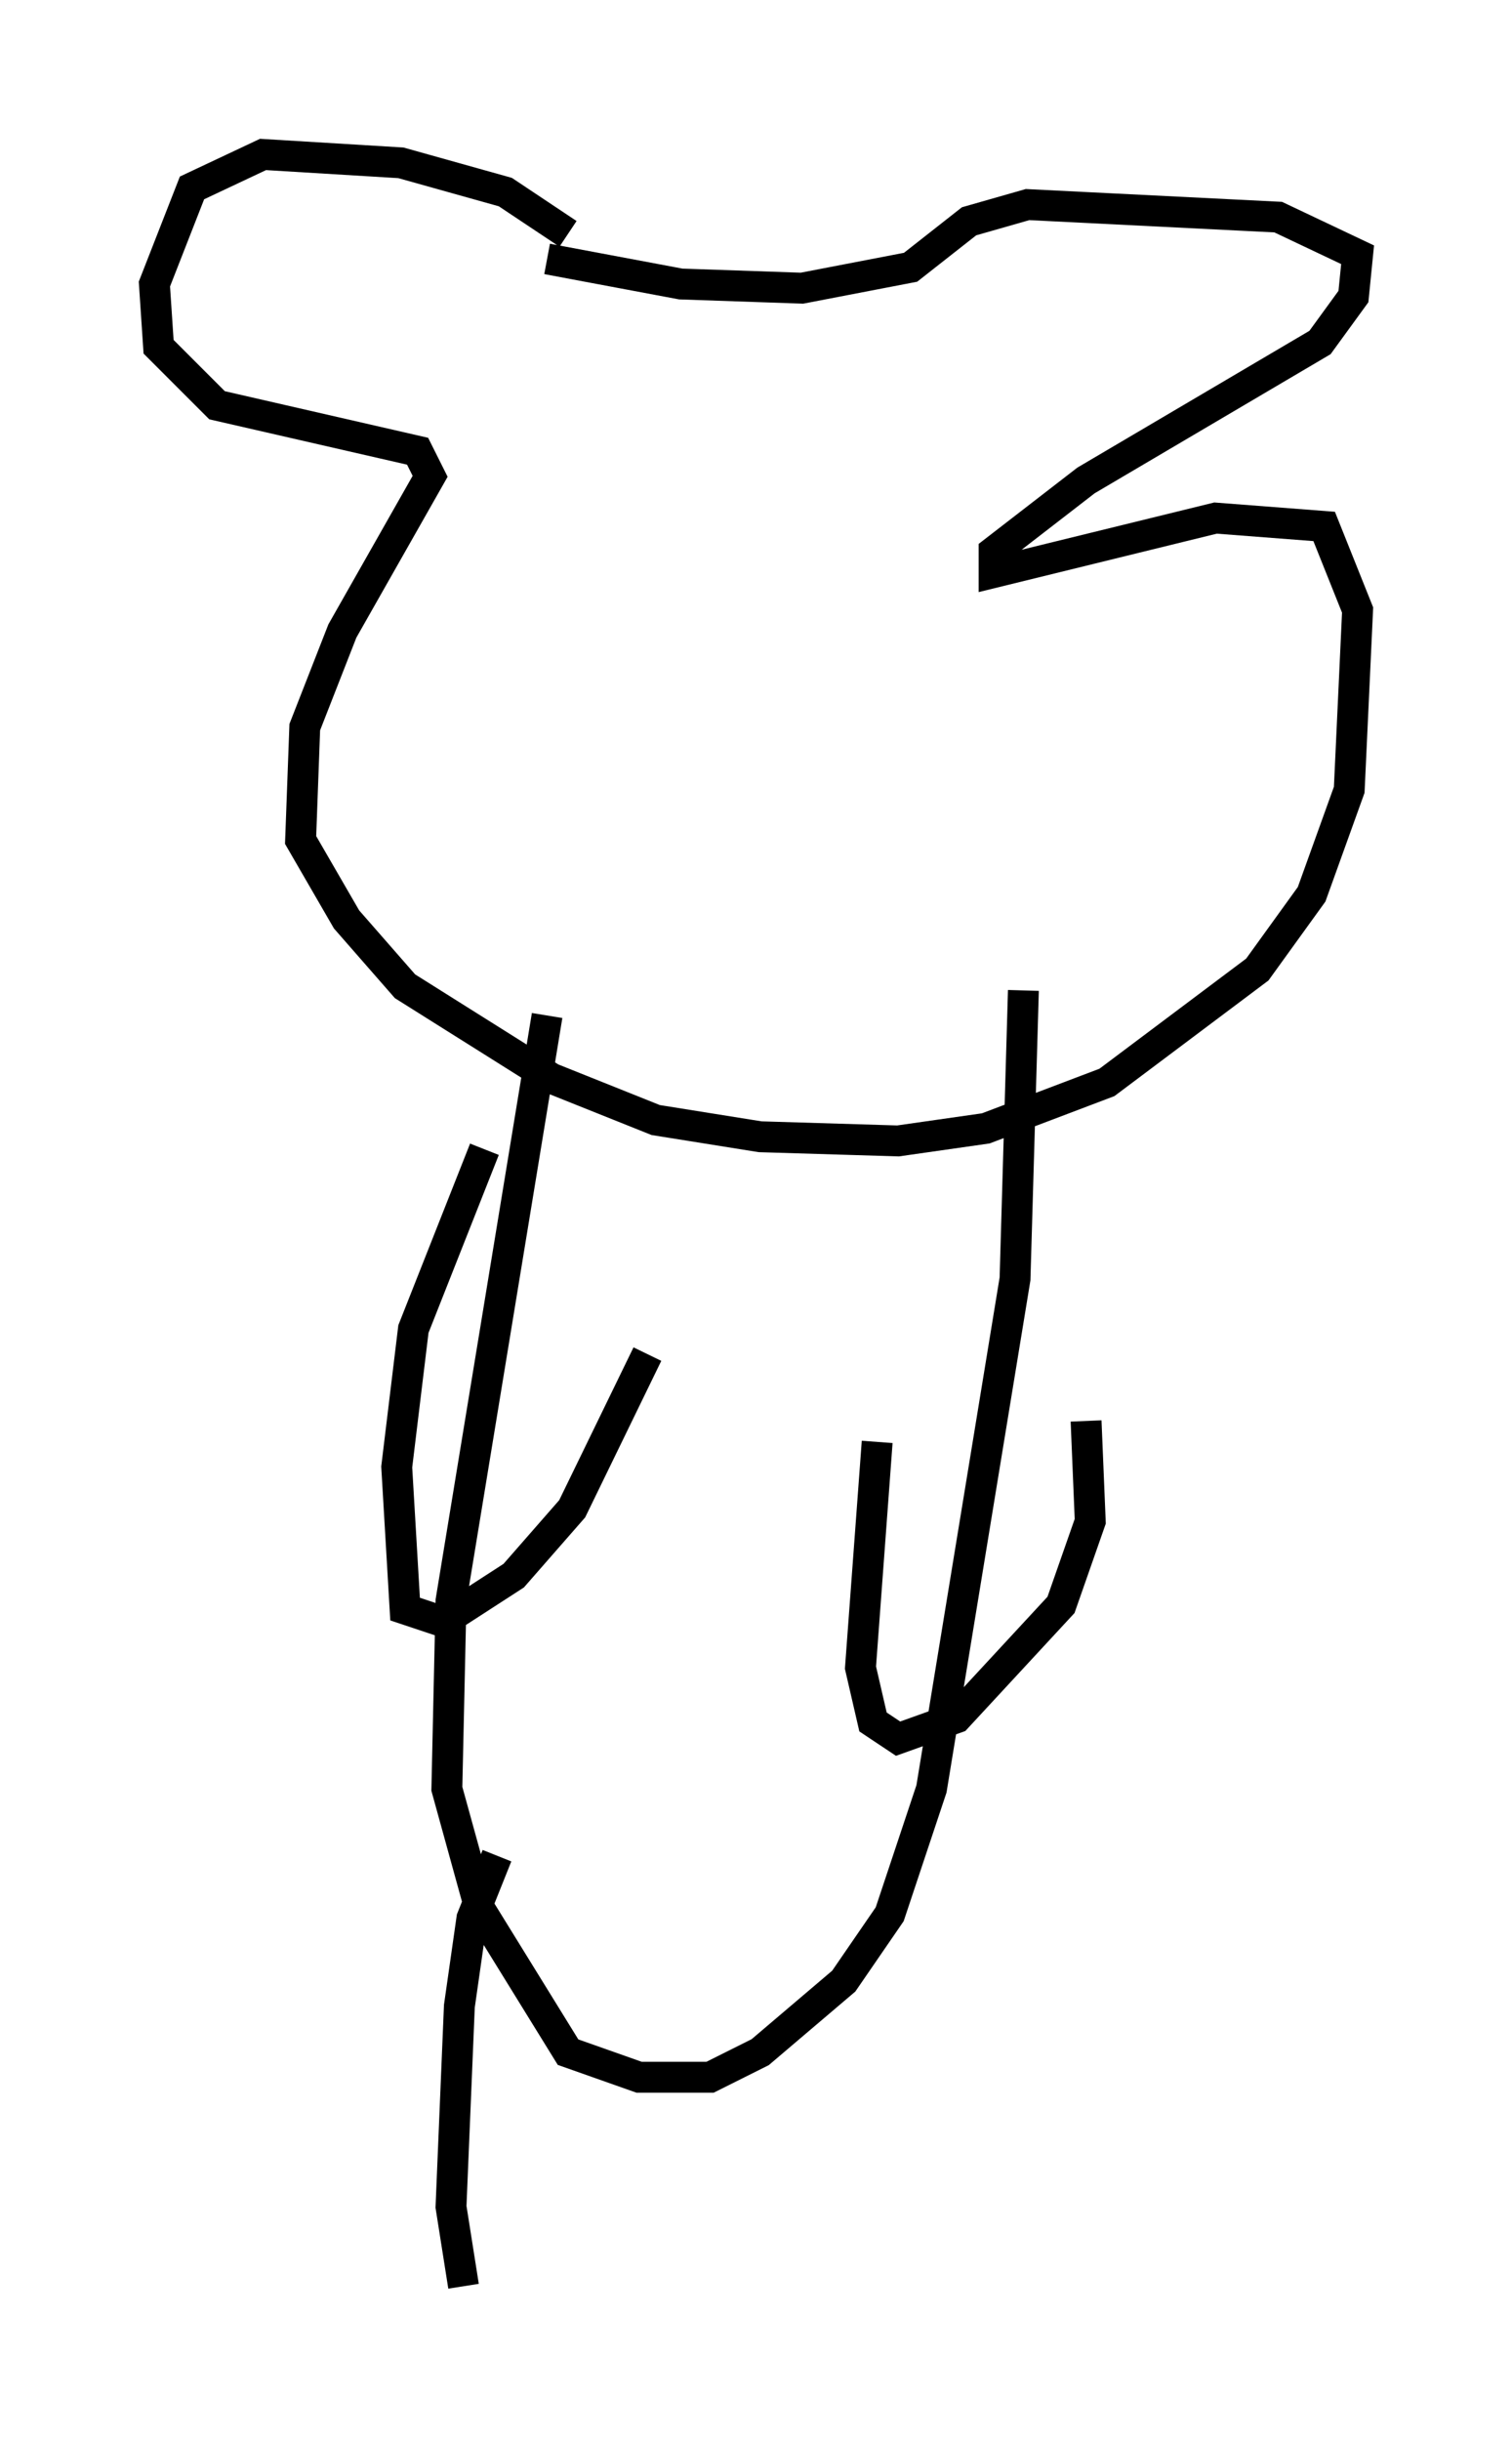 <?xml version="1.0" encoding="utf-8" ?>
<svg baseProfile="full" height="79.011" version="1.1" width="48.971" xmlns="http://www.w3.org/2000/svg" xmlns:ev="http://www.w3.org/2001/xml-events" xmlns:xlink="http://www.w3.org/1999/xlink"><defs /><rect fill="white" height="79.011" width="48.971" x="0" y="0" /><path d="M18.938, 8.924 m-0.541, -1.353 l-2.03, -1.353 -3.383, -0.947 l-4.465, -0.271 -2.3, 1.083 l-1.218, 3.112 0.135, 2.03 l1.894, 1.894 6.495, 1.488 l0.406, 0.812 -2.842, 5.007 l-1.218, 3.112 -0.135, 3.654 l1.488, 2.571 1.894, 2.165 l4.736, 2.977 3.383, 1.353 l3.383, 0.541 4.465, 0.135 l2.842, -0.406 3.924, -1.488 l4.871, -3.654 1.759, -2.436 l1.218, -3.383 0.271, -5.819 l-1.083, -2.706 -3.518, -0.271 l-7.172, 1.759 0.0, -0.677 l2.977, -2.3 7.578, -4.465 l1.083, -1.488 0.135, -1.353 l-2.571, -1.218 -8.119, -0.406 l-1.894, 0.541 -1.894, 1.488 l-3.518, 0.677 -3.924, -0.135 l-4.33, -0.812 m0.0, 24.492 l-3.112, 18.944 -0.135, 6.089 l1.083, 3.924 2.842, 4.601 l2.3, 0.812 2.3, 0.0 l1.624, -0.812 2.706, -2.3 l1.488, -2.165 1.353, -4.059 l2.706, -16.509 0.271, -9.337 m-17.456, 5.142 l-2.3, 5.819 -0.541, 4.465 l0.271, 4.601 1.218, 0.406 l2.3, -1.488 1.894, -2.165 l2.436, -5.007 m7.442, 2.842 l-0.541, 7.307 0.406, 1.759 l0.812, 0.541 1.894, -0.677 l3.383, -3.654 0.947, -2.706 l-0.135, -3.248 m-19.08, 14.073 l-0.812, 2.03 -0.406, 2.842 l-0.271, 6.495 0.406, 2.571 " fill="none" stroke="black" stroke-width="1" /></svg>